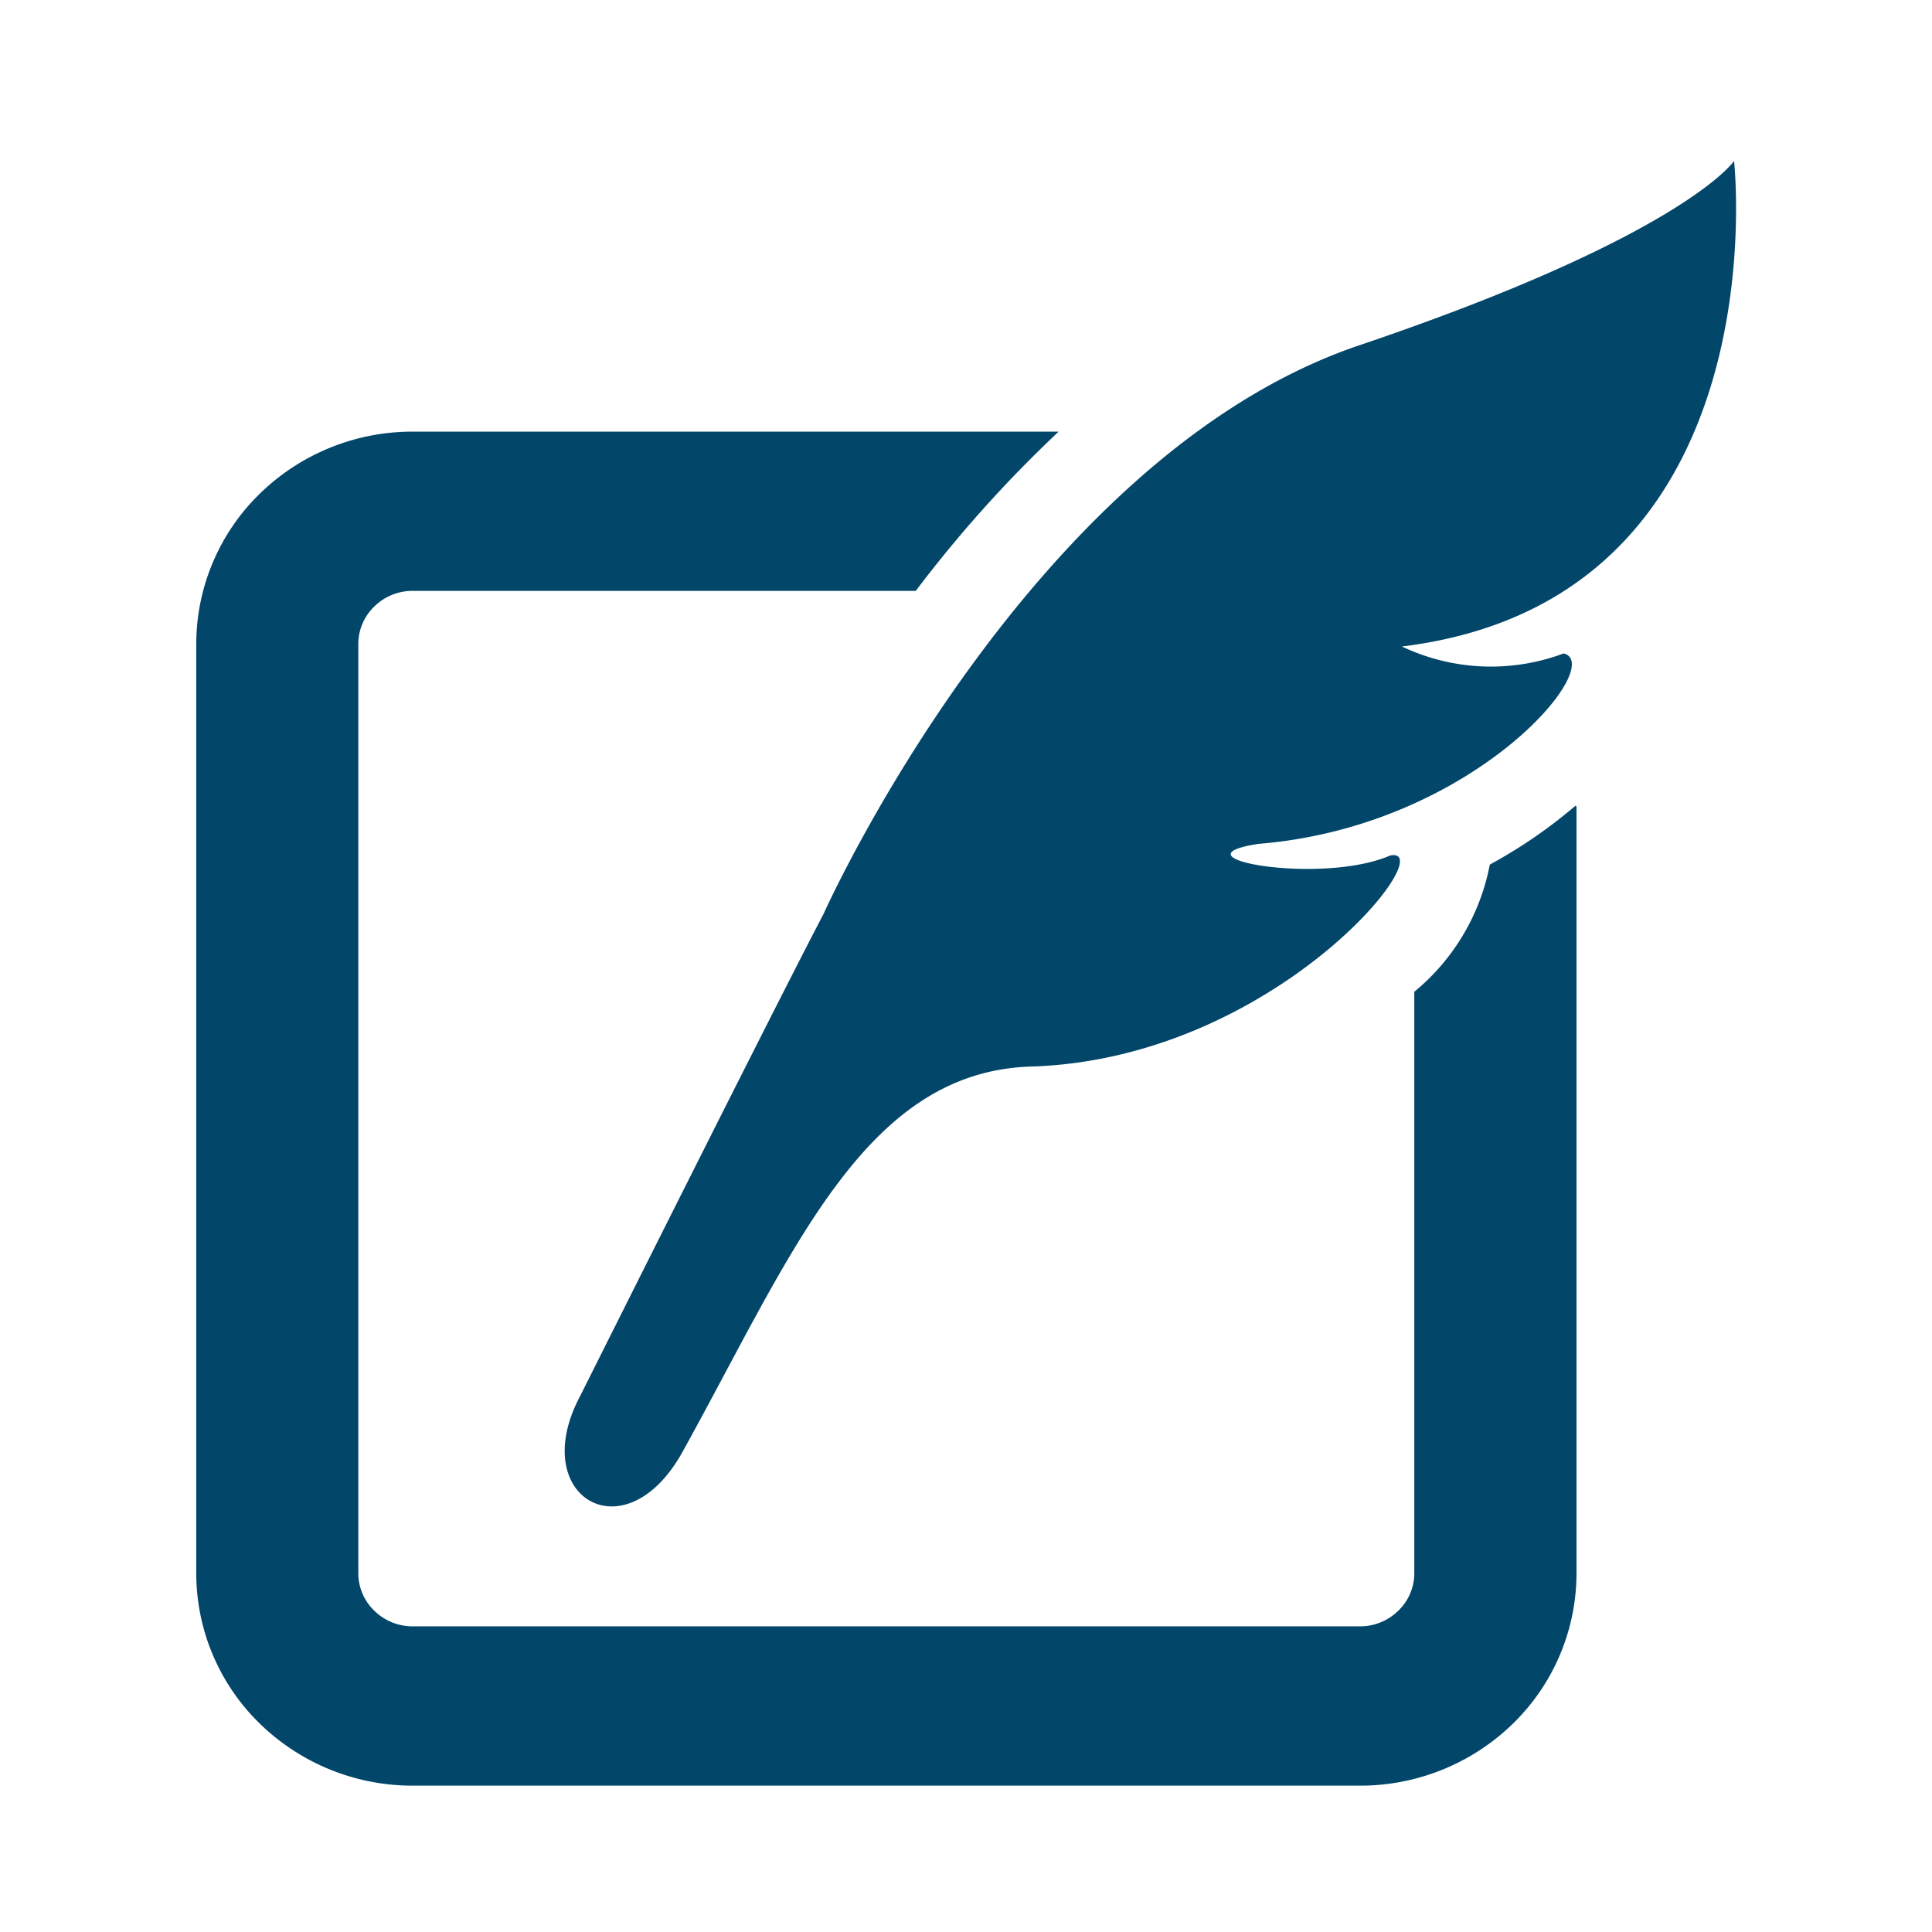<svg id="Blog" xmlns="http://www.w3.org/2000/svg" width="24" height="24" viewBox="0 0 24 24">
  <rect id="Rectangle_121" data-name="Rectangle 121" width="24" height="24" fill="rgba(255,255,255,0)"/>
  <g id="Blog-2" data-name="Blog" transform="translate(2.434 2)">
    <path id="Path_108" data-name="Path 108" d="M29.381,90.66a2.7,2.7,0,0,1-.938,1.58v7.223a.647.647,0,0,1-.2.467.674.674,0,0,1-.475.193H16a.675.675,0,0,1-.475-.193.646.646,0,0,1-.2-.467V87.92a.647.647,0,0,1,.2-.467A.675.675,0,0,1,16,87.26H22.25a15.754,15.754,0,0,1,1.763-1.967l.009-.011H16a2.714,2.714,0,0,0-1.9.772,2.61,2.61,0,0,0-.788,1.866V99.464a2.607,2.607,0,0,0,.788,1.866,2.717,2.717,0,0,0,1.9.772H27.77a2.717,2.717,0,0,0,1.9-.772,2.612,2.612,0,0,0,.788-1.866V89.941a.084.084,0,0,0-.013-.012A6.144,6.144,0,0,1,29.381,90.66Z" transform="translate(-13.308 -81.92)" fill="#02466a"/>
    <path id="Path_109" data-name="Path 109" d="M144.071,0s-.618.924-4.657,2.29c-4.119,1.394-6.654,7.064-6.654,7.064-.61,1.162-3.023,5.988-3.023,5.988-.665,1.247.553,1.983,1.268.7,1.369-2.471,2.253-4.729,4.335-4.793,3.037-.094,5.114-2.746,4.46-2.622-.86.374-2.756.028-1.639-.144,2.68-.215,4.332-2.23,3.794-2.366a2.578,2.578,0,0,1-2.01-.086C144.676,5.451,144.071,0,144.071,0Z" transform="translate(-124.964 0)" fill="#02466a"/>
  </g>
</svg>
